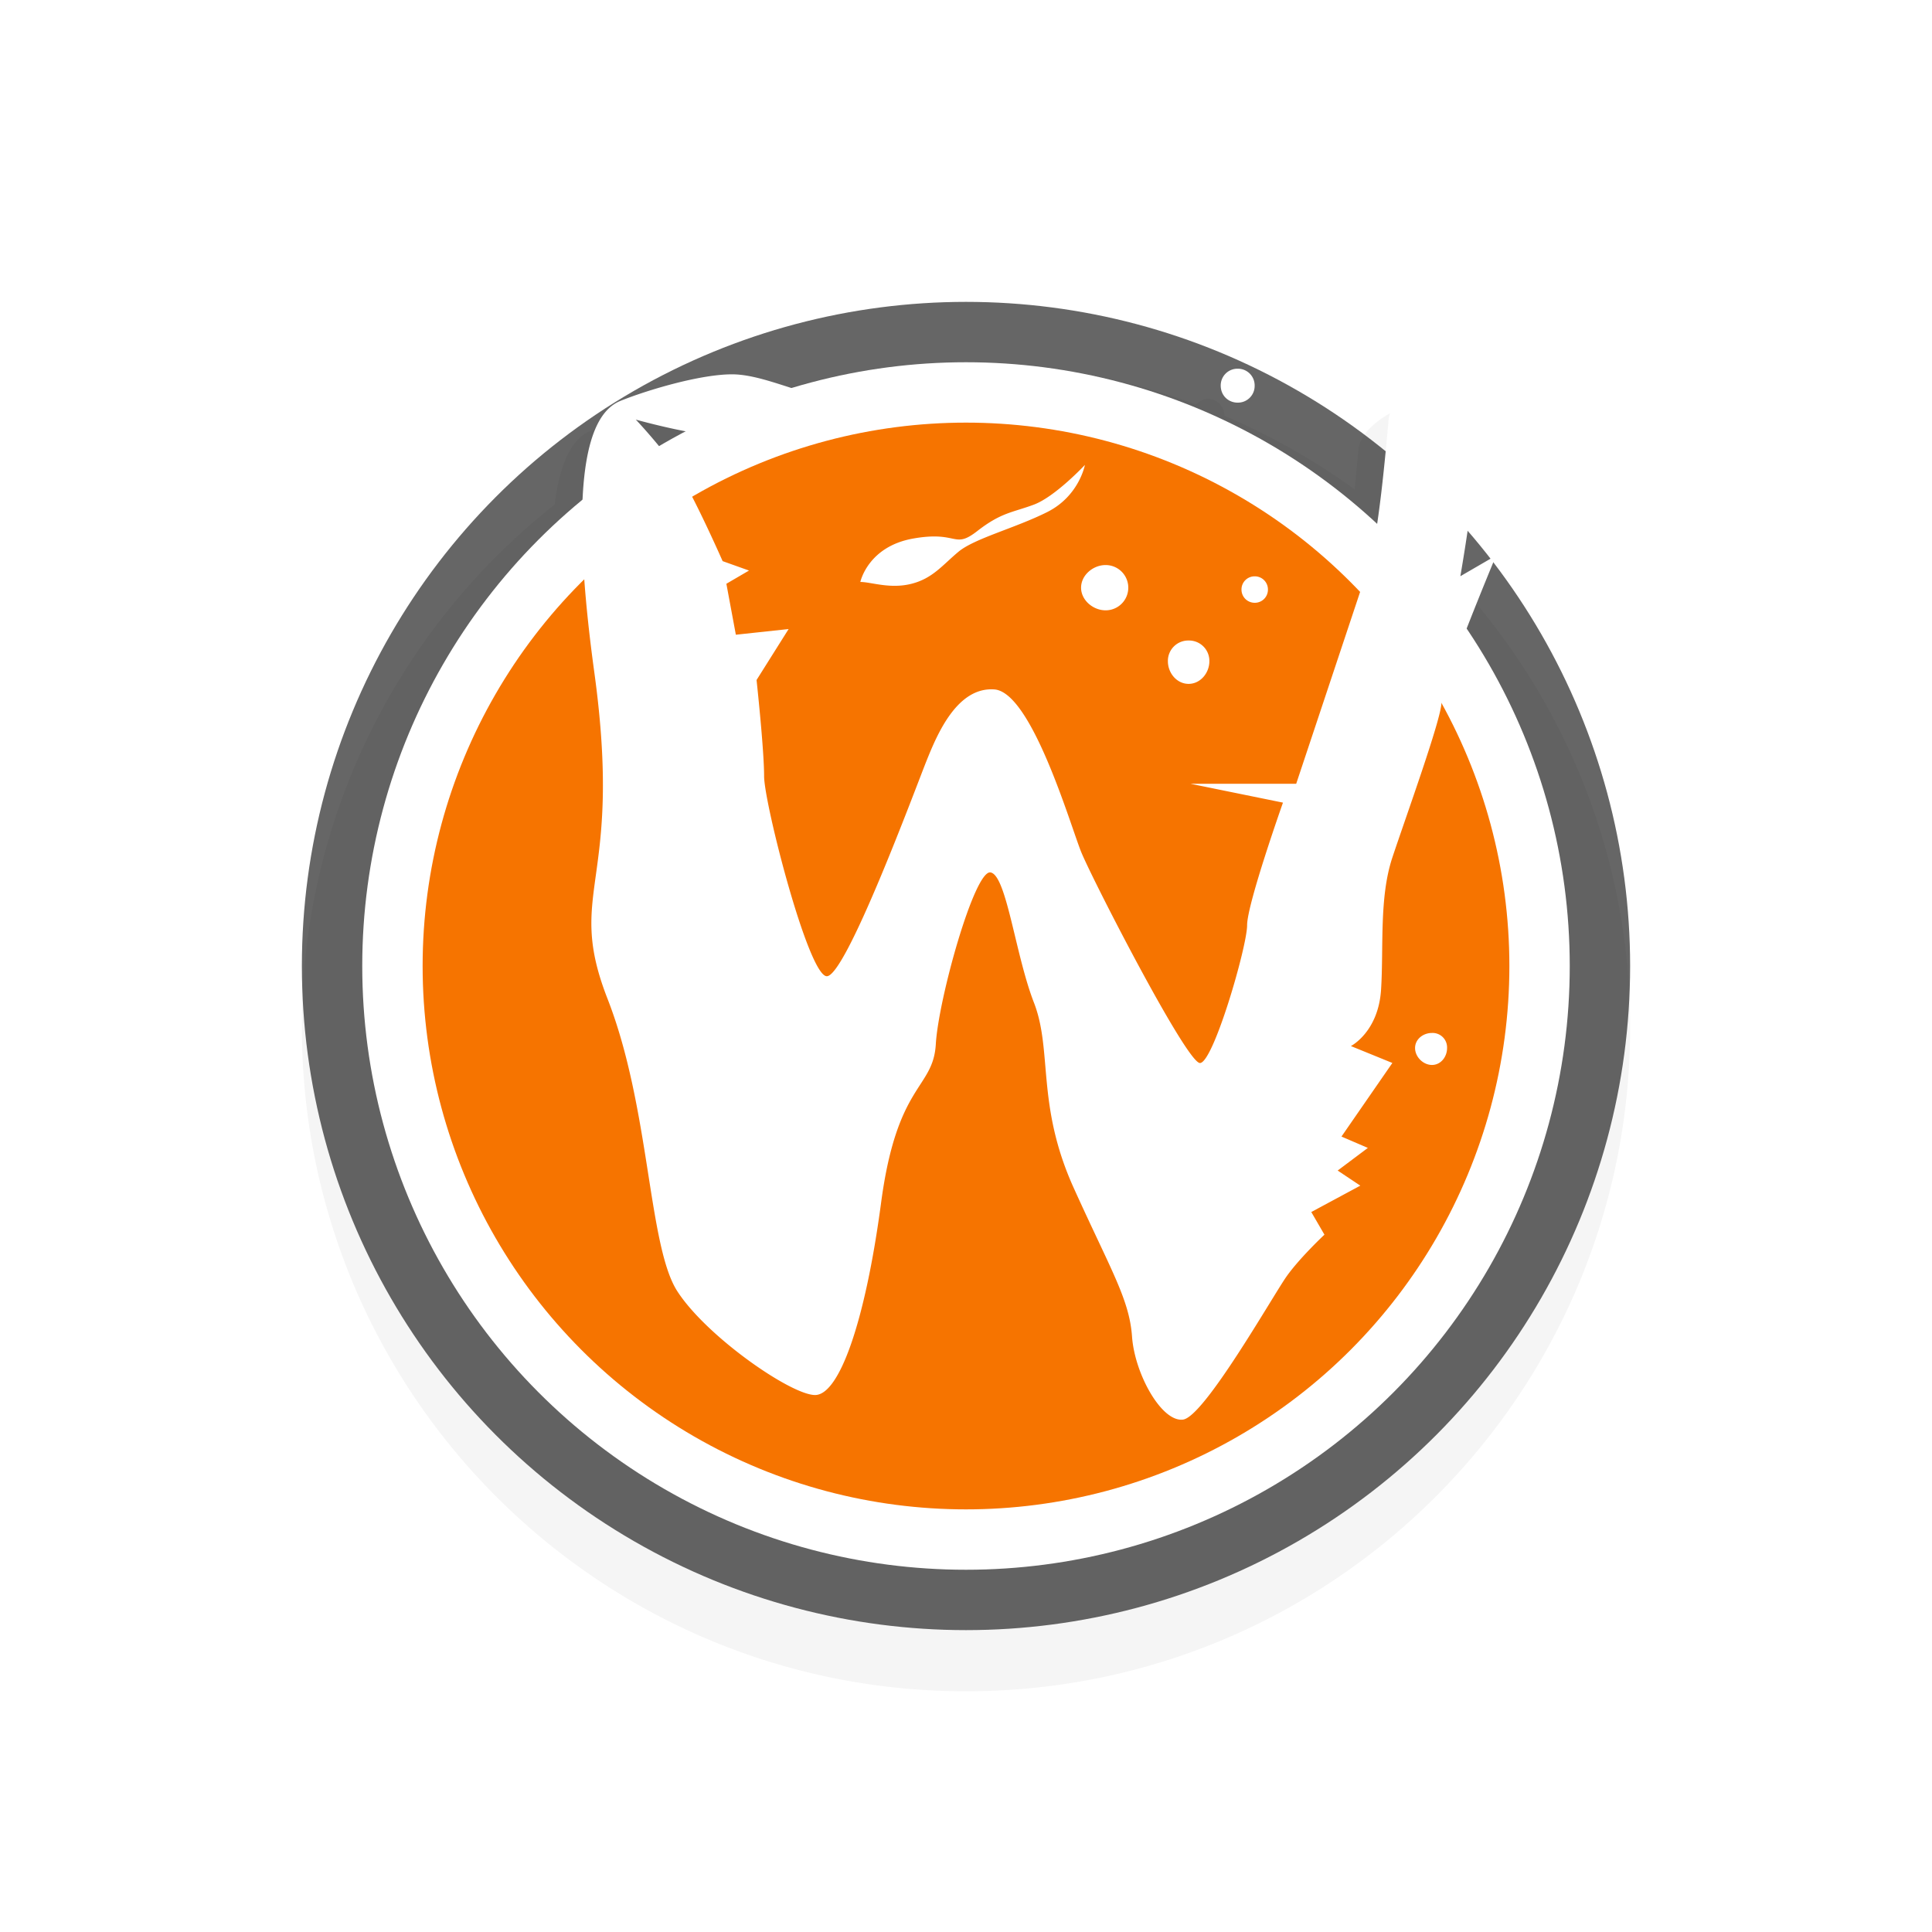<svg id="svg11024" height="32" width="32" xmlns="http://www.w3.org/2000/svg" xmlns:xlink="http://www.w3.org/1999/xlink">
  <filter id="filter7078" color-interpolation-filters="sRGB">
    <feGaussianBlur id="feGaussianBlur7080" stdDeviation=".657"/>
  </filter>
  <path id="path7460-6-1" d="m16 6.013c-1.4 0-2.738.273-3.969.75a1.7 1.7 0 0 0 -.406-.063c-.53 0-1.402.261-1.844.438-.242.097-.494.4-.594 1.219a11 11 0 0 0 -4.187 8.656c0 6.075 4.925 11 11 11s11-4.925 11-11a10.93 10.93 0 0 0 -2.75-7.25c-.005-.006.005-.026 0-.031q-.212-.241-.437-.47c.144-.917.366-2.557.062-2.624-.398-.089-1.33.326-1.375.812l-.062.657a11 11 0 0 0 -2.157-1.22.277.277 0 0 0 -.281-.28c-.08 0-.137.043-.187.093a11 11 0 0 0 -3.813-.687m-5.969 1.437.375.094c-.064.038-.124.086-.187.125-.091-.103-.188-.219-.188-.219" filter="url(#filter7078)" opacity=".2"/>
  <circle id="path5519-8" cx="16" cy="16" opacity=".6" r="11"/>
  <circle id="path5519-8-9" cx="16" cy="16" fill="#fff" r="10"/>
  <circle id="path5519-8-9-7" cx="16" cy="16" fill="#f67400" r="9"/>
  <path id="path6414-5" d="m20.5 6.107a.277.277 0 0 0 -.281.28c0 .16.122.282.281.282a.277.277 0 0 0 .281-.281.277.277 0 0 0 -.281-.281m3.875.03c-.398-.088-1.33.327-1.375.813s-.167 1.939-.344 2.469l-1.187 3.563h-1.75l1.531.312s-.594 1.678-.594 2.031-.56 2.282-.781 2.282-1.792-3.059-1.969-3.5c-.177-.442-.819-2.644-1.437-2.688s-.948.746-1.125 1.188-1.347 3.606-1.656 3.562c-.31-.044-1.032-2.87-1.032-3.312s-.125-1.594-.125-1.594l.531-.844-.874.094-.157-.844.375-.219-.437-.156s-.485-1.102-.75-1.5-.688-.844-.688-.844 1.21.339 1.563.25c.353-.088 1.196-.307 1.594-.219.397.089 1.32.045 1.718 0 .398-.044.875-.25.875-.25s-.316-.588-1.156-.5c-.84.089-.902.344-1.344.344s-1.126-.375-1.656-.375-1.402.26-1.844.438c-.442.176-.923.964-.437 4.5s-.489 3.594.219 5.406c.707 1.812.67 4.092 1.156 4.844.486.751 1.883 1.718 2.281 1.718s.829-1.198 1.094-3.187.862-1.874.906-2.625.641-2.888.906-2.844.41 1.361.719 2.156c.31.796.038 1.693.656 3.063.619 1.37.925 1.85.969 2.469s.49 1.419.844 1.375c.353-.044 1.498-2.066 1.718-2.375.221-.31.625-.688.625-.688l-.218-.375.812-.437-.375-.25.5-.375-.437-.188.843-1.219-.687-.28s.456-.231.5-.938-.033-1.525.188-2.188c.22-.663.812-2.297.812-2.562s.906-2.438.906-2.438l-.593.344s.585-3.318.187-3.406m-7.437.063a.24.24 0 0 0 -.25.25c0 .147.103.282.25.282a.293.293 0 0 0 .28-.282c0-.146-.134-.25-.28-.25m2.187.594a.315.315 0 0 0 -.312.313c0 .17.141.312.312.312.17 0 .313-.142.313-.312a.315.315 0 0 0 -.313-.313m-1.156.906s-.49.524-.844.657c-.354.132-.54.128-.937.437-.398.31-.312-.008-1.063.125s-.875.719-.875.719c.177 0 .49.12.844.031.353-.088.516-.31.781-.531s.938-.391 1.469-.657c.53-.265.625-.78.625-.78m.343 1.657c-.207 0-.406.167-.406.375 0 .207.199.375.407.375a.375.375 0 1 0 0-.75m2.47.187a.217.217 0 0 0 -.22.219c0 .122.097.219.22.219a.217.217 0 0 0 .218-.22.217.217 0 0 0 -.219-.218m-1.094 1.063a.337.337 0 0 0 -.344.343c0 .196.148.375.343.375s.344-.18.344-.375a.337.337 0 0 0 -.343-.343m4.03 6.5c-.146 0-.28.103-.28.25 0 .146.134.28.28.28s.25-.134.25-.28a.24.24 0 0 0 -.25-.25" fill="#fff"/>
  <path id="hotspot" d="m16-17h1v1h-1z" display="none" fill="#333" stroke-width="1.076" transform="rotate(90)"/>
</svg>
